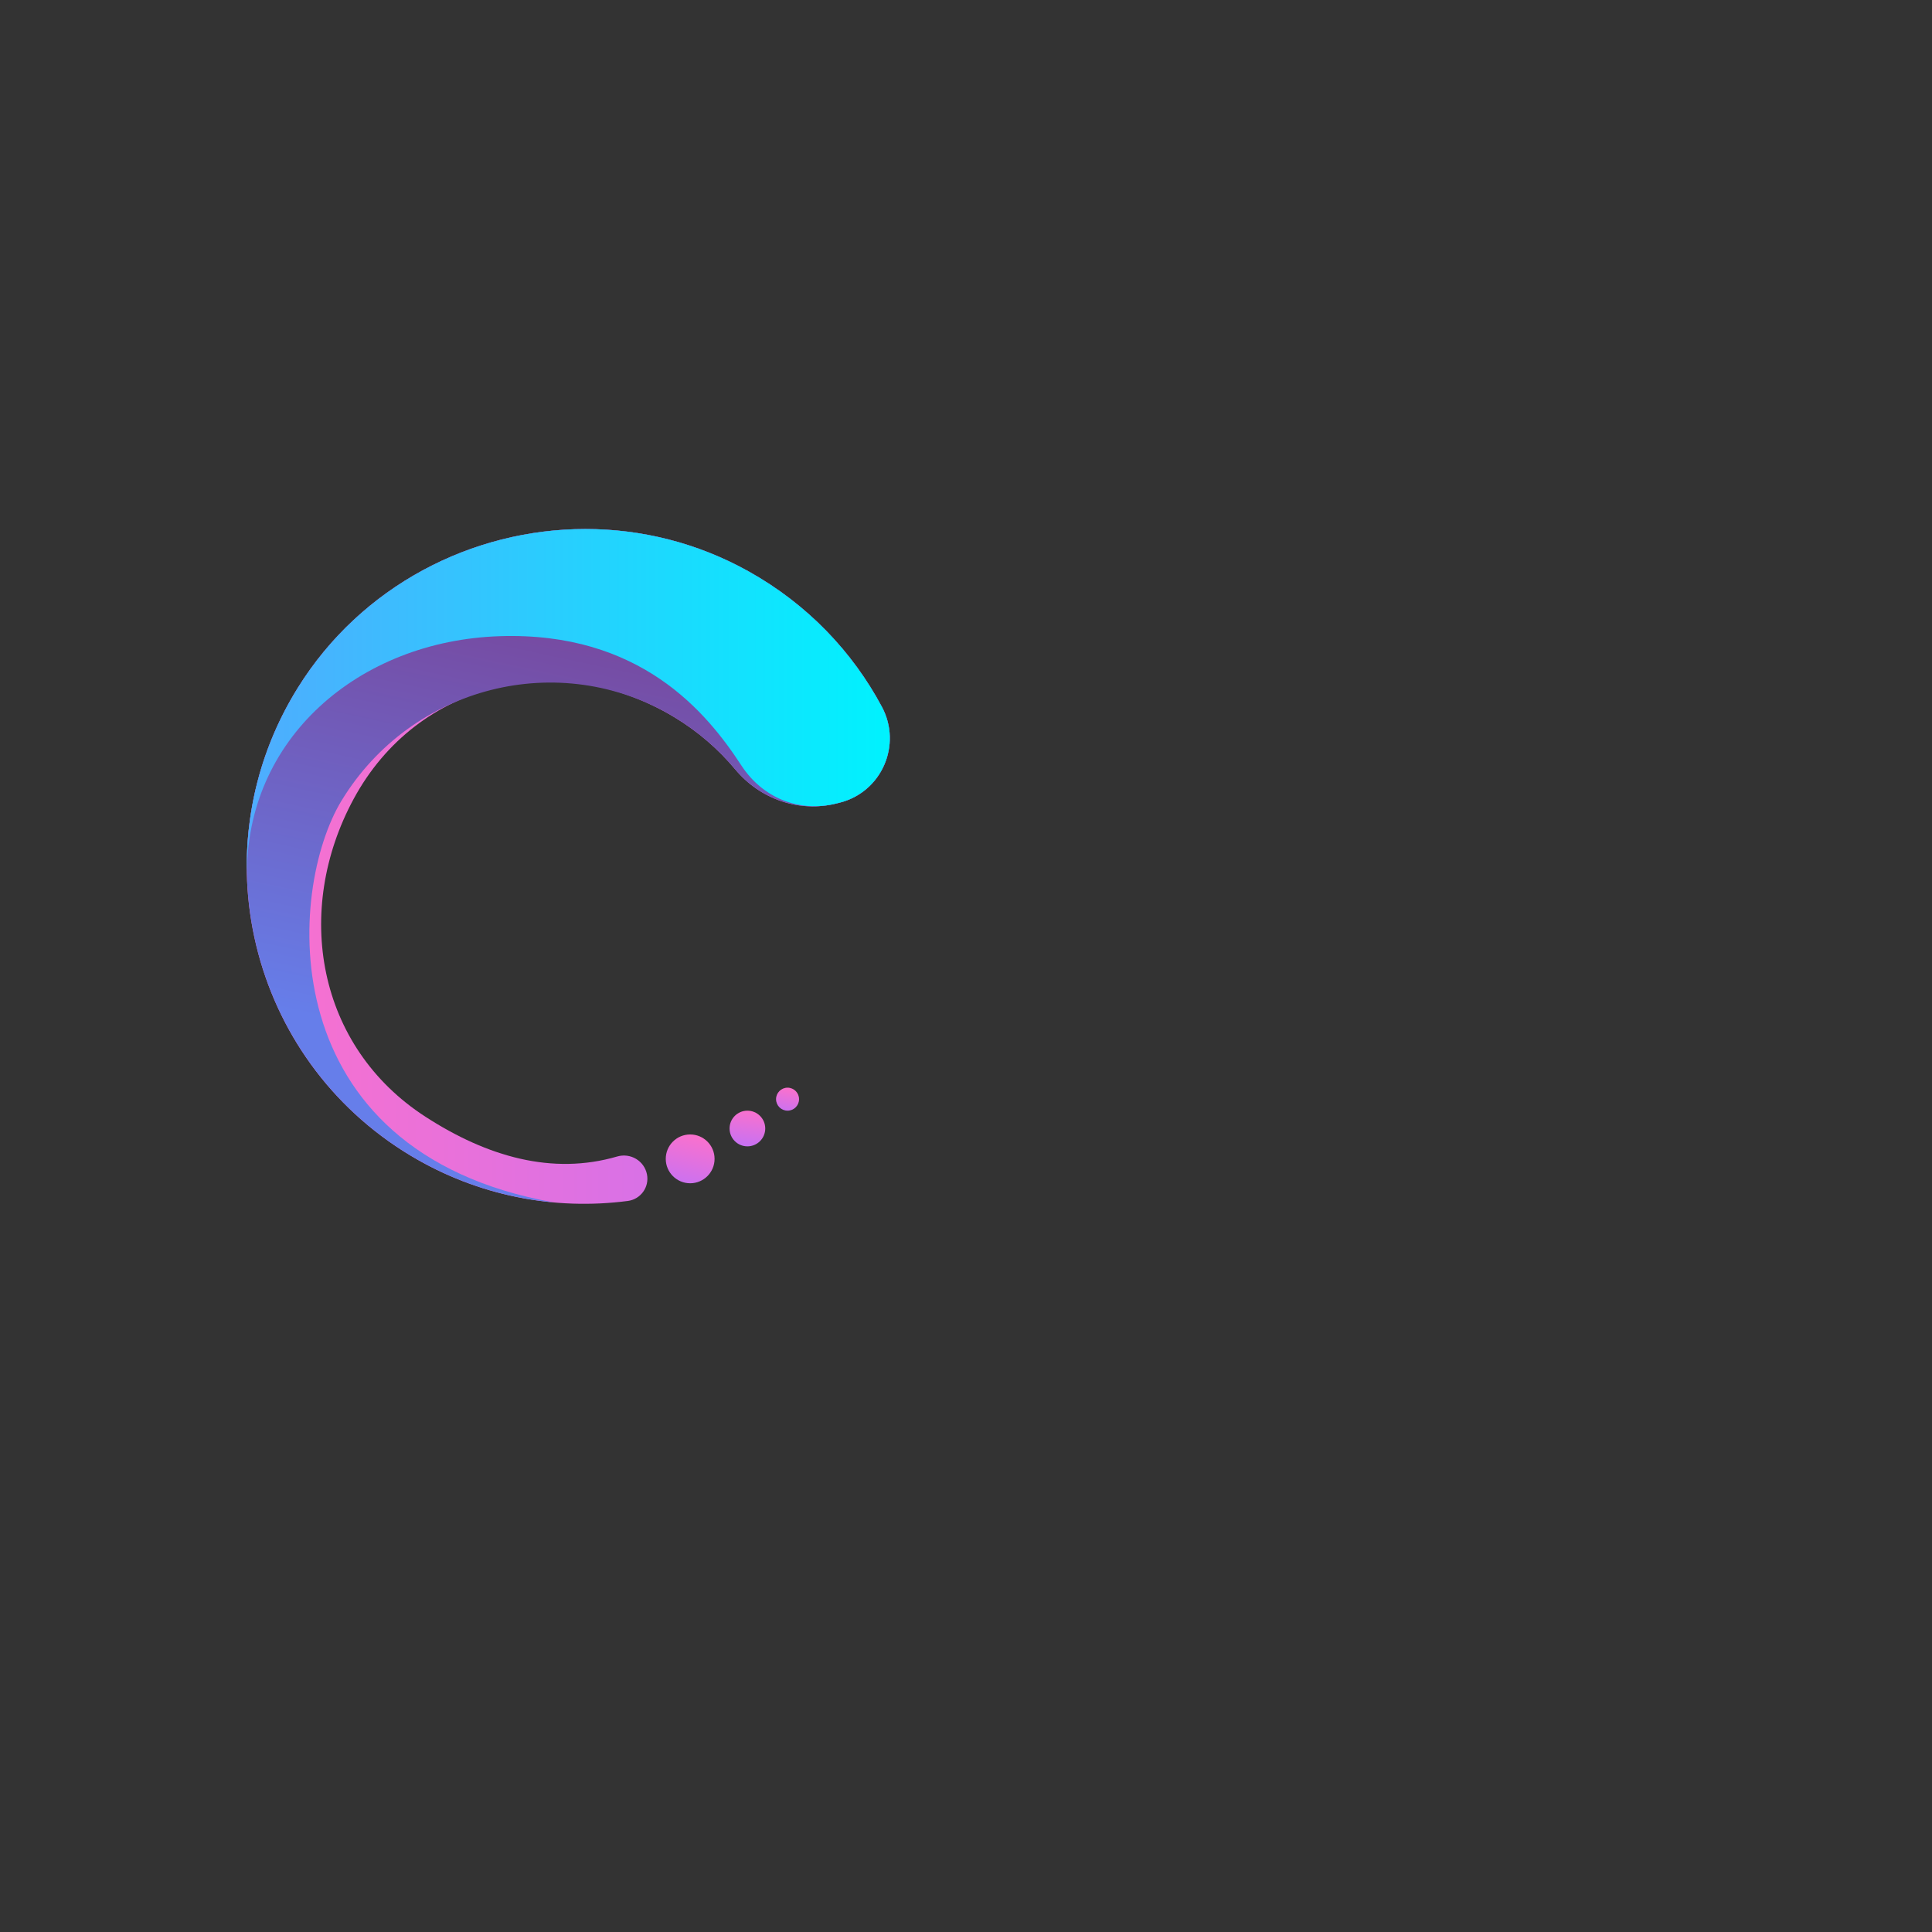 <?xml version="1.0" encoding="UTF-8" standalone="no"?>
<!-- Created with Inkscape (http://www.inkscape.org/) -->

<svg
   xmlns:dc="http://purl.org/dc/elements/1.1/"
   xmlns:cc="http://creativecommons.org/ns#"
   xmlns:rdf="http://www.w3.org/1999/02/22-rdf-syntax-ns#"
   xmlns:svg="http://www.w3.org/2000/svg"
   xmlns="http://www.w3.org/2000/svg"
   xmlns:sodipodi="http://sodipodi.sourceforge.net/DTD/sodipodi-0.dtd"
   xmlns:inkscape="http://www.inkscape.org/namespaces/inkscape"
   version="1.1"
   id="svg2"
   xml:space="preserve"
   width="666.667"
   height="666.667"
   viewBox="0 0 666.667 666.667"
   sodipodi:docname="IndicaAi-logo.svg"
   inkscape:version="0.92.4 (5da689c313, 2019-01-14)"><rect x="0" y="0" width="666.667" height="666.667" fill="#333333" stroke="none"/><defs
     id="defs6"><clipPath
       clipPathUnits="userSpaceOnUse"
       id="clipPath18"><path
         d="M 0,0 H 500 V 500 H 0 Z"
         id="path16"
         inkscape:connector-curvature="0" /></clipPath><radialGradient
       fx="0"
       fy="0"
       cx="0"
       cy="0"
       r="1"
       gradientUnits="userSpaceOnUse"
       gradientTransform="matrix(279.988,0,0,-279.988,250,250)"
       spreadMethod="pad"
       id="radialGradient30"><stop
         style="stop-opacity:1;stop-color:#fbfbfb"
         offset="0"
         id="stop24" /><stop
         style="stop-opacity:1;stop-color:#fbfbfb"
         offset="0.591"
         id="stop26" /><stop
         style="stop-opacity:1;stop-color:#eee6f5"
         offset="1"
         id="stop28" /></radialGradient><clipPath
       clipPathUnits="userSpaceOnUse"
       id="clipPath40"><path
         d="M 0,500 H 500 V 0 H 0 Z"
         id="path38"
         inkscape:connector-curvature="0" /></clipPath><clipPath
       clipPathUnits="userSpaceOnUse"
       id="clipPath48"><path
         d="M 56.41,172.217 H 246.119 V 156.852 H 56.41 Z"
         id="path46"
         inkscape:connector-curvature="0" /></clipPath><clipPath
       clipPathUnits="userSpaceOnUse"
       id="clipPath52"><path
         d="m 246.119,164.534 c 0,4.243 -42.468,7.683 -94.854,7.683 -52.387,0 -94.854,-3.44 -94.854,-7.683 0,-4.243 42.467,-7.682 94.854,-7.682 52.386,0 94.854,3.439 94.854,7.682"
         id="path50"
         inkscape:connector-curvature="0" /></clipPath><clipPath
       clipPathUnits="userSpaceOnUse"
       id="clipPath56"><path
         d="M -32768,32767 H 32767 V -32768 H -32768 Z"
         id="path54"
         inkscape:connector-curvature="0" /></clipPath><radialGradient
       fx="0"
       fy="0"
       cx="0"
       cy="0"
       r="1"
       gradientUnits="userSpaceOnUse"
       gradientTransform="matrix(89.852,0,0,-6.14,151.265,164.534)"
       spreadMethod="pad"
       id="radialGradient68"><stop
         style="stop-opacity:1;stop-color:#ffffff"
         offset="0"
         id="stop58" /><stop
         style="stop-opacity:1;stop-color:#ffffff"
         offset="0.11"
         id="stop60" /><stop
         style="stop-opacity:1;stop-color:#ffffff"
         offset="0.259"
         id="stop62" /><stop
         style="stop-opacity:0;stop-color:#ffffff"
         offset="0.999"
         id="stop64" /><stop
         style="stop-opacity:0;stop-color:#ffffff"
         offset="1"
         id="stop66" /></radialGradient><mask
       maskUnits="userSpaceOnUse"
       x="0"
       y="0"
       width="1"
       height="1"
       id="mask70"><g
         id="g80"><g
           clip-path="url(#clipPath56)"
           id="g78"><g
             id="g76"><g
               id="g74"><path
                 d="M -32768,32767 H 32767 V -32768 H -32768 Z"
                 style="fill:url(#radialGradient68);stroke:none"
                 id="path72"
                 inkscape:connector-curvature="0" /></g></g></g></g></mask><radialGradient
       fx="0"
       fy="0"
       cx="0"
       cy="0"
       r="1"
       gradientUnits="userSpaceOnUse"
       gradientTransform="matrix(89.852,0,0,-6.14,151.265,164.534)"
       spreadMethod="pad"
       id="radialGradient92"><stop
         style="stop-opacity:1;stop-color:#666666"
         offset="0"
         id="stop82" /><stop
         style="stop-opacity:1;stop-color:#666666"
         offset="0.11"
         id="stop84" /><stop
         style="stop-opacity:1;stop-color:#666666"
         offset="0.259"
         id="stop86" /><stop
         style="stop-opacity:1;stop-color:#ffffff"
         offset="0.999"
         id="stop88" /><stop
         style="stop-opacity:1;stop-color:#ffffff"
         offset="1"
         id="stop90" /></radialGradient><clipPath
       clipPathUnits="userSpaceOnUse"
       id="clipPath118"><path
         d="M 77.077,322.046 C 51.274,280.543 64.504,226.101 106.239,201.006 v 0 c 17.587,-10.575 37.402,-14.23 56.283,-11.763 v 0 c 3.342,0.437 5.621,3.609 4.95,6.911 v 0 c -0.713,3.504 -4.271,5.598 -7.702,4.597 v 0 c -16.811,-4.903 -33.657,-0.049 -49.644,10.295 v 0 C 82.04,229.217 75.903,264.382 91.558,293.325 v 0 c 16.501,30.508 53.234,39.048 82.934,21.189 v 0 c 6.172,-3.713 11.472,-8.321 15.836,-13.558 v 0 c 6.399,-7.68 16.475,-11.242 26.174,-8.827 v 0 l 0.826,0.205 c 10.879,2.709 16.254,14.93 10.97,24.817 v 0 c -7.605,14.229 -19.256,26.545 -34.48,35.051 v 0 c -13.316,7.439 -27.861,10.98 -42.253,10.98 v 0 c -29.347,10e-4 -58.066,-14.721 -74.488,-41.136"
         id="path116"
         inkscape:connector-curvature="0" /></clipPath><linearGradient
       x1="0"
       y1="0"
       x2="1"
       y2="0"
       gradientUnits="userSpaceOnUse"
       gradientTransform="matrix(166.473,0,0,-166.473,63.876,275.843)"
       spreadMethod="pad"
       id="linearGradient128"><stop
         style="stop-opacity:1;stop-color:#fa71cd"
         offset="0"
         id="stop124" /><stop
         style="stop-opacity:1;stop-color:#c471f5"
         offset="1"
         id="stop126" /></linearGradient><clipPath
       clipPathUnits="userSpaceOnUse"
       id="clipPath138"><path
         d="M 0,500 H 500 V 0 H 0 Z"
         id="path136"
         inkscape:connector-curvature="0" /></clipPath><clipPath
       clipPathUnits="userSpaceOnUse"
       id="clipPath146"><path
         d="M 63.876,363.182 H 230.349 V 188.504 H 63.876 Z"
         id="path144"
         inkscape:connector-curvature="0" /></clipPath><clipPath
       clipPathUnits="userSpaceOnUse"
       id="clipPath150"><path
         d="m 159.77,200.751 c -16.812,-4.903 -33.656,-0.049 -49.645,10.295 -28.086,18.172 -34.222,53.336 -18.567,82.279 16.501,30.508 53.234,39.048 82.934,21.189 6.173,-3.712 11.472,-8.321 15.836,-13.559 6.398,-7.68 16.475,-11.241 26.174,-8.826 l 0.826,0.205 c 10.879,2.709 16.255,14.93 10.97,24.817 -7.605,14.229 -19.256,26.545 -34.481,35.051 -40.469,22.609 -92.264,9.213 -116.74,-30.156 -25.803,-41.503 -12.573,-95.945 29.161,-121.04 17.587,-10.575 37.403,-14.23 56.284,-11.763 3.342,0.438 5.621,3.609 4.95,6.911 -0.713,3.504 -4.27,5.598 -7.702,4.597"
         id="path148"
         inkscape:connector-curvature="0" /></clipPath><clipPath
       clipPathUnits="userSpaceOnUse"
       id="clipPath154"><path
         d="M -32768,32767 H 32767 V -32768 H -32768 Z"
         id="path152"
         inkscape:connector-curvature="0" /></clipPath><linearGradient
       x1="0"
       y1="0"
       x2="1"
       y2="0"
       gradientUnits="userSpaceOnUse"
       gradientTransform="matrix(1.694,-92.838,-92.838,-1.694,146.941,301.565)"
       spreadMethod="pad"
       id="linearGradient166"><stop
         style="stop-opacity:1;stop-color:#ffffff"
         offset="0"
         id="stop156" /><stop
         style="stop-opacity:1;stop-color:#ffffff"
         offset="0.11"
         id="stop158" /><stop
         style="stop-opacity:1;stop-color:#ffffff"
         offset="0.259"
         id="stop160" /><stop
         style="stop-opacity:0;stop-color:#ffffff"
         offset="0.999"
         id="stop162" /><stop
         style="stop-opacity:0;stop-color:#ffffff"
         offset="1"
         id="stop164" /></linearGradient><mask
       maskUnits="userSpaceOnUse"
       x="0"
       y="0"
       width="1"
       height="1"
       id="mask168"><g
         id="g178"><g
           clip-path="url(#clipPath154)"
           id="g176"><g
             id="g174"><g
               id="g172"><path
                 d="M -32768,32767 H 32767 V -32768 H -32768 Z"
                 style="fill:url(#linearGradient166);stroke:none"
                 id="path170"
                 inkscape:connector-curvature="0" /></g></g></g></g></mask><linearGradient
       x1="0"
       y1="0"
       x2="1"
       y2="0"
       gradientUnits="userSpaceOnUse"
       gradientTransform="matrix(1.694,-92.838,-92.838,-1.694,146.941,301.565)"
       spreadMethod="pad"
       id="linearGradient190"><stop
         style="stop-opacity:1;stop-color:#666666"
         offset="0"
         id="stop180" /><stop
         style="stop-opacity:1;stop-color:#666666"
         offset="0.11"
         id="stop182" /><stop
         style="stop-opacity:1;stop-color:#666666"
         offset="0.259"
         id="stop184" /><stop
         style="stop-opacity:1;stop-color:#ffffff"
         offset="0.999"
         id="stop186" /><stop
         style="stop-opacity:1;stop-color:#ffffff"
         offset="1"
         id="stop188" /></linearGradient><clipPath
       clipPathUnits="userSpaceOnUse"
       id="clipPath216"><path
         d="M 77.077,322.046 C 51.274,280.543 64.504,226.101 106.239,201.006 v 0 c 11.656,-7.01 24.292,-10.96 36.984,-12.121 v 0 C 69.714,202.126 74.431,269.993 88.449,292.927 v 0 c 18.09,29.593 56.343,39.446 86.043,21.587 v 0 c 6.172,-3.713 11.472,-8.321 15.836,-13.558 v 0 c 6.399,-7.68 16.475,-11.242 26.174,-8.827 v 0 l 0.826,0.205 c 10.879,2.709 16.254,14.93 10.97,24.817 v 0 c -7.605,14.229 -19.256,26.545 -34.48,35.051 v 0 c -13.316,7.439 -27.861,10.98 -42.253,10.98 v 0 c -29.347,10e-4 -58.066,-14.721 -74.488,-41.136"
         id="path214"
         inkscape:connector-curvature="0" /></clipPath><linearGradient
       x1="0"
       y1="0"
       x2="1"
       y2="0"
       gradientUnits="userSpaceOnUse"
       gradientTransform="matrix(-22.97,-107.192,-107.192,22.97,155.038,333.184)"
       spreadMethod="pad"
       id="linearGradient226"><stop
         style="stop-opacity:1;stop-color:#764ba2"
         offset="0"
         id="stop222" /><stop
         style="stop-opacity:1;stop-color:#667eea"
         offset="1"
         id="stop224" /></linearGradient><clipPath
       clipPathUnits="userSpaceOnUse"
       id="clipPath236"><path
         d="M 0,500 H 500 V 0 H 0 Z"
         id="path234"
         inkscape:connector-curvature="0" /></clipPath><clipPath
       clipPathUnits="userSpaceOnUse"
       id="clipPath244"><path
         d="M 63.876,363.182 H 230.349 V 188.884 H 63.876 Z"
         id="path242"
         inkscape:connector-curvature="0" /></clipPath><clipPath
       clipPathUnits="userSpaceOnUse"
       id="clipPath248"><path
         d="m 88.45,292.927 c 18.089,29.593 56.342,39.446 86.042,21.587 6.173,-3.712 11.472,-8.321 15.836,-13.559 6.398,-7.68 16.475,-11.241 26.174,-8.826 l 0.826,0.205 c 10.879,2.709 16.255,14.93 10.97,24.817 -7.604,14.229 -19.256,26.545 -34.481,35.051 -40.469,22.609 -92.264,9.213 -116.74,-30.156 -25.803,-41.503 -12.573,-95.945 29.161,-121.04 11.657,-7.01 24.292,-10.96 36.986,-12.121 -73.51,13.242 -68.793,81.108 -54.774,104.042"
         id="path246"
         inkscape:connector-curvature="0" /></clipPath><clipPath
       clipPathUnits="userSpaceOnUse"
       id="clipPath252"><path
         d="M -32768,32767 H 32767 V -32768 H -32768 Z"
         id="path250"
         inkscape:connector-curvature="0" /></clipPath><linearGradient
       x1="0"
       y1="0"
       x2="1"
       y2="0"
       gradientUnits="userSpaceOnUse"
       gradientTransform="matrix(-87.078,-38.965,-38.965,87.078,191.927,300.183)"
       spreadMethod="pad"
       id="linearGradient264"><stop
         style="stop-opacity:1;stop-color:#ffffff"
         offset="0"
         id="stop254" /><stop
         style="stop-opacity:1;stop-color:#ffffff"
         offset="0.11"
         id="stop256" /><stop
         style="stop-opacity:1;stop-color:#ffffff"
         offset="0.259"
         id="stop258" /><stop
         style="stop-opacity:0;stop-color:#ffffff"
         offset="0.999"
         id="stop260" /><stop
         style="stop-opacity:0;stop-color:#ffffff"
         offset="1"
         id="stop262" /></linearGradient><mask
       maskUnits="userSpaceOnUse"
       x="0"
       y="0"
       width="1"
       height="1"
       id="mask266"><g
         id="g276"><g
           clip-path="url(#clipPath252)"
           id="g274"><g
             id="g272"><g
               id="g270"><path
                 d="M -32768,32767 H 32767 V -32768 H -32768 Z"
                 style="fill:url(#linearGradient264);stroke:none"
                 id="path268"
                 inkscape:connector-curvature="0" /></g></g></g></g></mask><linearGradient
       x1="0"
       y1="0"
       x2="1"
       y2="0"
       gradientUnits="userSpaceOnUse"
       gradientTransform="matrix(-87.078,-38.965,-38.965,87.078,191.927,300.183)"
       spreadMethod="pad"
       id="linearGradient288"><stop
         style="stop-opacity:1;stop-color:#666666"
         offset="0"
         id="stop278" /><stop
         style="stop-opacity:1;stop-color:#666666"
         offset="0.11"
         id="stop280" /><stop
         style="stop-opacity:1;stop-color:#666666"
         offset="0.259"
         id="stop282" /><stop
         style="stop-opacity:1;stop-color:#ffffff"
         offset="0.999"
         id="stop284" /><stop
         style="stop-opacity:1;stop-color:#ffffff"
         offset="1"
         id="stop286" /></linearGradient><clipPath
       clipPathUnits="userSpaceOnUse"
       id="clipPath314"><path
         d="M 77.07,322.046 C 67.521,306.686 63.331,289.555 63.941,272.794 v 0 c -0.695,36.126 29.036,61.465 65.433,62.646 v 0 c 36.389,1.18 53.594,-19.749 62.532,-33.454 v 0 c 5.459,-8.373 14.891,-12.272 24.59,-9.857 v 0 l 0.826,0.205 c 10.877,2.709 16.254,14.93 10.969,24.817 v 0 c -7.604,14.229 -19.255,26.545 -34.48,35.051 v 0 c -13.316,7.439 -27.861,10.98 -42.253,10.98 v 0 C 122.211,363.183 93.492,348.461 77.07,322.046"
         id="path312"
         inkscape:connector-curvature="0" /></clipPath><linearGradient
       x1="0"
       y1="0"
       x2="1"
       y2="0"
       gradientUnits="userSpaceOnUse"
       gradientTransform="matrix(166.46,0,0,-166.46,63.883,317.988)"
       spreadMethod="pad"
       id="linearGradient324"><stop
         style="stop-opacity:1;stop-color:#4facfe"
         offset="0"
         id="stop320" /><stop
         style="stop-opacity:1;stop-color:#00f2fe"
         offset="1"
         id="stop322" /></linearGradient><clipPath
       clipPathUnits="userSpaceOnUse"
       id="clipPath334"><path
         d="M 129.374,338.679 C 92.977,337.498 63.246,312.159 63.941,276.034 v 0 c -0.019,0.52 -0.019,1.042 -0.029,1.563 v 0 c -0.03,-1.603 -0.03,-3.205 0.029,-4.803 v 0 c -0.695,36.126 29.036,61.465 65.433,62.646 v 0 c 36.389,1.18 53.594,-19.749 62.532,-33.454 v 0 c 5.459,-8.373 14.891,-12.272 24.59,-9.857 v 0 l 0.825,0.205 c 8.566,2.133 13.714,10.162 12.94,18.306 v 0 c -0.66,-6.942 -5.518,-13.218 -12.94,-15.067 v 0 l -0.825,-0.205 c -9.699,-2.414 -19.131,1.484 -24.59,9.857 v 0 c -8.694,13.332 -25.216,33.501 -59.606,33.502 v 0 c -0.962,0 -1.935,-0.016 -2.926,-0.048"
         id="path332"
         inkscape:connector-curvature="0" /></clipPath><clipPath
       clipPathUnits="userSpaceOnUse"
       id="clipPath342"><path
         d="M -32768,32767 H 32767 V -32768 H -32768 Z"
         id="path340"
         inkscape:connector-curvature="0" /></clipPath><linearGradient
       x1="0"
       y1="0"
       x2="1"
       y2="0"
       gradientUnits="userSpaceOnUse"
       gradientTransform="matrix(166.446,0,0,-166.446,63.892,305.761)"
       spreadMethod="pad"
       id="linearGradient348"><stop
         style="stop-opacity:1;stop-color:#ffffff"
         offset="0"
         id="stop344" /><stop
         style="stop-opacity:0;stop-color:#ffffff"
         offset="1"
         id="stop346" /></linearGradient><mask
       maskUnits="userSpaceOnUse"
       x="0"
       y="0"
       width="1"
       height="1"
       id="mask350"><g
         id="g360"><g
           clip-path="url(#clipPath342)"
           id="g358"><g
             id="g356"><g
               id="g354"><path
                 d="M -32768,32767 H 32767 V -32768 H -32768 Z"
                 style="fill:url(#linearGradient348);stroke:none"
                 id="path352"
                 inkscape:connector-curvature="0" /></g></g></g></g></mask><linearGradient
       x1="0"
       y1="0"
       x2="1"
       y2="0"
       gradientUnits="userSpaceOnUse"
       gradientTransform="matrix(166.446,0,0,-166.446,63.892,305.761)"
       spreadMethod="pad"
       id="linearGradient370"><stop
         style="stop-opacity:1;stop-color:#00edff"
         offset="0"
         id="stop366" /><stop
         style="stop-opacity:1;stop-color:#00f2fe"
         offset="1"
         id="stop368" /></linearGradient><clipPath
       clipPathUnits="userSpaceOnUse"
       id="clipPath380"><path
         d="m 172.341,200.138 c 0,-3.489 2.829,-6.317 6.318,-6.317 v 0 c 3.489,0 6.318,2.828 6.318,6.317 v 0 c 0,3.49 -2.829,6.318 -6.318,6.318 v 0 c -3.489,0 -6.318,-2.828 -6.318,-6.318"
         id="path378"
         inkscape:connector-curvature="0" /></clipPath><linearGradient
       x1="0"
       y1="0"
       x2="1"
       y2="0"
       gradientUnits="userSpaceOnUse"
       gradientTransform="matrix(-3.194,-14.534,-14.534,3.194,180.012,206.292)"
       spreadMethod="pad"
       id="linearGradient390"><stop
         style="stop-opacity:1;stop-color:#fa71cd"
         offset="0"
         id="stop386" /><stop
         style="stop-opacity:1;stop-color:#c471f5"
         offset="1"
         id="stop388" /></linearGradient><clipPath
       clipPathUnits="userSpaceOnUse"
       id="clipPath400"><path
         d="m 110.126,208.885 c 15.987,-10.345 32.833,-15.2 49.644,-10.296 v 0 c 3.431,1.002 6.989,-1.092 7.702,-4.596 v 0 c 0.005,-0.023 0.005,-0.046 0.01,-0.069 v 0 c 0.136,0.715 0.145,1.469 -0.01,2.231 v 0 c -0.713,3.503 -4.271,5.597 -7.702,4.596 v 0 c -16.811,-4.903 -33.657,-0.049 -49.644,10.295 v 0 C 92.345,222.55 83.374,240.863 83.147,260.097 v 0 c -0.444,-20.016 8.533,-39.278 26.979,-51.212"
         id="path398"
         inkscape:connector-curvature="0" /></clipPath><clipPath
       clipPathUnits="userSpaceOnUse"
       id="clipPath408"><path
         d="M -32768,32767 H 32767 V -32768 H -32768 Z"
         id="path406"
         inkscape:connector-curvature="0" /></clipPath><linearGradient
       x1="0"
       y1="0"
       x2="1"
       y2="0"
       gradientUnits="userSpaceOnUse"
       gradientTransform="matrix(51.748,-7.798,-7.798,-51.748,111.541,228.58)"
       spreadMethod="pad"
       id="linearGradient416"><stop
         style="stop-opacity:1;stop-color:#ffffff"
         offset="0"
         id="stop410" /><stop
         style="stop-opacity:0;stop-color:#ffffff"
         offset="0.992"
         id="stop412" /><stop
         style="stop-opacity:0;stop-color:#ffffff"
         offset="1"
         id="stop414" /></linearGradient><mask
       maskUnits="userSpaceOnUse"
       x="0"
       y="0"
       width="1"
       height="1"
       id="mask418"><g
         id="g428"><g
           clip-path="url(#clipPath408)"
           id="g426"><g
             id="g424"><g
               id="g422"><path
                 d="M -32768,32767 H 32767 V -32768 H -32768 Z"
                 style="fill:url(#linearGradient416);stroke:none"
                 id="path420"
                 inkscape:connector-curvature="0" /></g></g></g></g></mask><linearGradient
       x1="0"
       y1="0"
       x2="1"
       y2="0"
       gradientUnits="userSpaceOnUse"
       gradientTransform="matrix(51.748,-7.798,-7.798,-51.748,111.541,228.58)"
       spreadMethod="pad"
       id="linearGradient440"><stop
         style="stop-opacity:1;stop-color:#ff99f5"
         offset="0"
         id="stop434" /><stop
         style="stop-opacity:1;stop-color:#c471f5"
         offset="0.992"
         id="stop436" /><stop
         style="stop-opacity:1;stop-color:#c471f5"
         offset="1"
         id="stop438" /></linearGradient><clipPath
       clipPathUnits="userSpaceOnUse"
       id="clipPath450"><path
         d="m 188.858,207.994 c 0,-2.551 2.067,-4.618 4.618,-4.618 v 0 c 2.55,0 4.618,2.067 4.618,4.618 v 0 c 0,2.55 -2.068,4.617 -4.618,4.617 v 0 c -2.551,0 -4.618,-2.067 -4.618,-4.617"
         id="path448"
         inkscape:connector-curvature="0" /></clipPath><linearGradient
       x1="0"
       y1="0"
       x2="1"
       y2="0"
       gradientUnits="userSpaceOnUse"
       gradientTransform="matrix(-1.278,-9.903,-9.903,1.278,194.097,212.811)"
       spreadMethod="pad"
       id="linearGradient460"><stop
         style="stop-opacity:1;stop-color:#fa71cd"
         offset="0"
         id="stop456" /><stop
         style="stop-opacity:1;stop-color:#c471f5"
         offset="1"
         id="stop458" /></linearGradient><clipPath
       clipPathUnits="userSpaceOnUse"
       id="clipPath470"><path
         d="m 200.892,215.589 c 0,-1.645 1.333,-2.978 2.978,-2.978 v 0 c 1.645,0 2.978,1.333 2.978,2.978 v 0 c 0,1.644 -1.333,2.978 -2.978,2.978 v 0 c -1.645,0 -2.978,-1.334 -2.978,-2.978"
         id="path468"
         inkscape:connector-curvature="0" /></clipPath><linearGradient
       x1="0"
       y1="0"
       x2="1"
       y2="0"
       gradientUnits="userSpaceOnUse"
       gradientTransform="matrix(-1.278,-6.548,-6.548,1.278,204.388,218.245)"
       spreadMethod="pad"
       id="linearGradient480"><stop
         style="stop-opacity:1;stop-color:#fa71cd"
         offset="0"
         id="stop476" /><stop
         style="stop-opacity:1;stop-color:#c471f5"
         offset="1"
         id="stop478" /></linearGradient><clipPath
       clipPathUnits="userSpaceOnUse"
       id="clipPath490"><path
         d="M 85.911,292.927 C 72.227,270.538 67.42,205.339 135.588,189.93 v 0 c 2.538,-0.46 5.086,-0.812 7.635,-1.045 v 0 C 69.714,202.126 74.431,269.993 88.449,292.927 v 0 c 11.709,19.155 31.868,30.025 52.685,30.476 v 0 c -0.396,0.008 -0.793,0.012 -1.189,0.012 v 0 c -21.292,0 -42.071,-10.919 -54.034,-30.488"
         id="path488"
         inkscape:connector-curvature="0" /></clipPath><clipPath
       clipPathUnits="userSpaceOnUse"
       id="clipPath498"><path
         d="M -32768,32767 H 32767 V -32768 H -32768 Z"
         id="path496"
         inkscape:connector-curvature="0" /></clipPath><linearGradient
       x1="0"
       y1="0"
       x2="1"
       y2="0"
       gradientUnits="userSpaceOnUse"
       gradientTransform="matrix(23.208,99.837,99.837,-23.208,106.803,212.891)"
       spreadMethod="pad"
       id="linearGradient504"><stop
         style="stop-opacity:1;stop-color:#ffffff"
         offset="0"
         id="stop500" /><stop
         style="stop-opacity:0;stop-color:#ffffff"
         offset="1"
         id="stop502" /></linearGradient><mask
       maskUnits="userSpaceOnUse"
       x="0"
       y="0"
       width="1"
       height="1"
       id="mask506"><g
         id="g516"><g
           clip-path="url(#clipPath498)"
           id="g514"><g
             id="g512"><g
               id="g510"><path
                 d="M -32768,32767 H 32767 V -32768 H -32768 Z"
                 style="fill:url(#linearGradient504);stroke:none"
                 id="path508"
                 inkscape:connector-curvature="0" /></g></g></g></g></mask><linearGradient
       x1="0"
       y1="0"
       x2="1"
       y2="0"
       gradientUnits="userSpaceOnUse"
       gradientTransform="matrix(23.208,99.837,99.837,-23.208,106.803,212.891)"
       spreadMethod="pad"
       id="linearGradient526"><stop
         style="stop-opacity:1;stop-color:#90a8fc"
         offset="0"
         id="stop522" /><stop
         style="stop-opacity:1;stop-color:#667eea"
         offset="1"
         id="stop524" /></linearGradient><clipPath
       clipPathUnits="userSpaceOnUse"
       id="clipPath544"><path
         d="M 0,500 H 500 V 0 H 0 Z"
         id="path542"
         inkscape:connector-curvature="0" /></clipPath><clipPath
       clipPathUnits="userSpaceOnUse"
       id="clipPath556"><path
         d="M 0,500 H 500 V 0 H 0 Z"
         id="path554"
         inkscape:connector-curvature="0" /></clipPath></defs><sodipodi:namedview
     pagecolor="#ffffff"
     bordercolor="#666666"
     borderopacity="1"
     objecttolerance="10"
     gridtolerance="10"
     guidetolerance="10"
     inkscape:pageopacity="0"
     inkscape:pageshadow="2"
     inkscape:window-width="2560"
     inkscape:window-height="1018"
     id="namedview4"
     showgrid="false"
     showborder="false"
     showguides="false"
     inkscape:zoom="1.0012632"
     inkscape:cx="154.91192"
     inkscape:cy="330.03437"
     inkscape:window-x="1920"
     inkscape:window-y="32"
     inkscape:window-maximized="1"
     inkscape:current-layer="g10" /><g
     id="g10"
     inkscape:groupmode="layer"
     inkscape:label="2492001"
     transform="matrix(1.333,0,0,-1.333,0,666.667)"><g
   id="g34"><g
     id="g36"
     clip-path="url(#clipPath40)"><g
       id="g42"><g
         id="g44" /><g
         id="g110"><g
           clip-path="url(#clipPath48)"
           id="g108"
           style="opacity:0.4"><g
             id="g106"><g
               clip-path="url(#clipPath52)"
               id="g104"><g
                 id="g102"><g
                   id="g94" /><g
                   mask="url(#mask70)"
                   id="g100"><g
                     id="g98"><path
                       d="m 246.119,164.534 c 0,4.243 -42.468,7.683 -94.854,7.683 -52.387,0 -94.854,-3.44 -94.854,-7.683 0,-4.243 42.467,-7.682 94.854,-7.682 52.386,0 94.854,3.439 94.854,7.682"
                       style="fill:url(#radialGradient92);stroke:none"
                       id="path96"
                       inkscape:connector-curvature="0" /></g></g></g></g></g></g></g></g></g></g><g
   id="g112"><g
     id="g114"
     clip-path="url(#clipPath118)"><g
       id="g120"><g
         id="g122"><path
           d="M 77.077,322.046 C 51.274,280.543 64.504,226.101 106.239,201.006 v 0 c 17.587,-10.575 37.402,-14.23 56.283,-11.763 v 0 c 3.342,0.437 5.621,3.609 4.95,6.911 v 0 c -0.713,3.504 -4.271,5.598 -7.702,4.597 v 0 c -16.811,-4.903 -33.657,-0.049 -49.644,10.295 v 0 C 82.04,229.217 75.903,264.382 91.558,293.325 v 0 c 16.501,30.508 53.234,39.048 82.934,21.189 v 0 c 6.172,-3.713 11.472,-8.321 15.836,-13.558 v 0 c 6.399,-7.68 16.475,-11.242 26.174,-8.827 v 0 l 0.826,0.205 c 10.879,2.709 16.254,14.93 10.97,24.817 v 0 c -7.605,14.229 -19.256,26.545 -34.48,35.051 v 0 c -13.316,7.439 -27.861,10.98 -42.253,10.98 v 0 c -29.347,10e-4 -58.066,-14.721 -74.488,-41.136"
           style="fill:url(#linearGradient128);stroke:none"
           id="path130"
           inkscape:connector-curvature="0" /></g></g></g></g><g
   id="g132"><g
     id="g134"
     clip-path="url(#clipPath138)"><g
       id="g140"><g
         id="g142" /><g
         id="g208"><g
           clip-path="url(#clipPath146)"
           id="g206"
           style="opacity:0.6"><g
             id="g204"><g
               clip-path="url(#clipPath150)"
               id="g202"><g
                 id="g200"><g
                   id="g192" /><g
                   mask="url(#mask168)"
                   id="g198"><g
                     id="g196"><path
                       d="m 159.77,200.751 c -16.812,-4.903 -33.656,-0.049 -49.645,10.295 -28.086,18.172 -34.222,53.336 -18.567,82.279 16.501,30.508 53.234,39.048 82.934,21.189 6.173,-3.712 11.472,-8.321 15.836,-13.559 6.398,-7.68 16.475,-11.241 26.174,-8.826 l 0.826,0.205 c 10.879,2.709 16.255,14.93 10.97,24.817 -7.605,14.229 -19.256,26.545 -34.481,35.051 -40.469,22.609 -92.264,9.213 -116.74,-30.156 -25.803,-41.503 -12.573,-95.945 29.161,-121.04 17.587,-10.575 37.403,-14.23 56.284,-11.763 3.342,0.438 5.621,3.609 4.95,6.911 -0.713,3.504 -4.27,5.598 -7.702,4.597"
                       style="fill:url(#linearGradient190);stroke:none"
                       id="path194"
                       inkscape:connector-curvature="0" /></g></g></g></g></g></g></g></g></g></g><g
   id="g210"><g
     id="g212"
     clip-path="url(#clipPath216)"><g
       id="g218"><g
         id="g220"><path
           d="M 77.077,322.046 C 51.274,280.543 64.504,226.101 106.239,201.006 v 0 c 11.656,-7.01 24.292,-10.96 36.984,-12.121 v 0 C 69.714,202.126 74.431,269.993 88.449,292.927 v 0 c 18.09,29.593 56.343,39.446 86.043,21.587 v 0 c 6.172,-3.713 11.472,-8.321 15.836,-13.558 v 0 c 6.399,-7.68 16.475,-11.242 26.174,-8.827 v 0 l 0.826,0.205 c 10.879,2.709 16.254,14.93 10.97,24.817 v 0 c -7.605,14.229 -19.256,26.545 -34.48,35.051 v 0 c -13.316,7.439 -27.861,10.98 -42.253,10.98 v 0 c -29.347,10e-4 -58.066,-14.721 -74.488,-41.136"
           style="fill:url(#linearGradient226);stroke:none"
           id="path228"
           inkscape:connector-curvature="0" /></g></g></g></g><g
   id="g230"><g
     id="g232"
     clip-path="url(#clipPath236)"><g
       id="g238"><g
         id="g240" /><g
         id="g306"><g
           clip-path="url(#clipPath244)"
           id="g304"
           style="opacity:0.6"><g
             id="g302"><g
               clip-path="url(#clipPath248)"
               id="g300"><g
                 id="g298"><g
                   id="g290" /><g
                   mask="url(#mask266)"
                   id="g296"><g
                     id="g294"><path
                       d="m 88.45,292.927 c 18.089,29.593 56.342,39.446 86.042,21.587 6.173,-3.712 11.472,-8.321 15.836,-13.559 6.398,-7.68 16.475,-11.241 26.174,-8.826 l 0.826,0.205 c 10.879,2.709 16.255,14.93 10.97,24.817 -7.604,14.229 -19.256,26.545 -34.481,35.051 -40.469,22.609 -92.264,9.213 -116.74,-30.156 -25.803,-41.503 -12.573,-95.945 29.161,-121.04 11.657,-7.01 24.292,-10.96 36.986,-12.121 -73.51,13.242 -68.793,81.108 -54.774,104.042"
                       style="fill:url(#linearGradient288);stroke:none"
                       id="path292"
                       inkscape:connector-curvature="0" /></g></g></g></g></g></g></g></g></g></g><g
   id="g308"><g
     id="g310"
     clip-path="url(#clipPath314)"><g
       id="g316"><g
         id="g318"><path
           d="M 77.07,322.046 C 67.521,306.686 63.331,289.555 63.941,272.794 v 0 c -0.695,36.126 29.036,61.465 65.433,62.646 v 0 c 36.389,1.18 53.594,-19.749 62.532,-33.454 v 0 c 5.459,-8.373 14.891,-12.272 24.59,-9.857 v 0 l 0.826,0.205 c 10.877,2.709 16.254,14.93 10.969,24.817 v 0 c -7.604,14.229 -19.255,26.545 -34.48,35.051 v 0 c -13.316,7.439 -27.861,10.98 -42.253,10.98 v 0 C 122.211,363.183 93.492,348.461 77.07,322.046"
           style="fill:url(#linearGradient324);stroke:none"
           id="path326"
           inkscape:connector-curvature="0" /></g></g></g></g><g
   id="g328"><g
     id="g330"
     clip-path="url(#clipPath334)"><g
       id="g336"><g
         id="g338" /><g
         id="g362"
         mask="url(#mask350)"><g
           id="g364"><path
             d="M 129.374,338.679 C 92.977,337.498 63.246,312.159 63.941,276.034 v 0 c -0.019,0.52 -0.019,1.042 -0.029,1.563 v 0 c -0.03,-1.603 -0.03,-3.205 0.029,-4.803 v 0 c -0.695,36.126 29.036,61.465 65.433,62.646 v 0 c 36.389,1.18 53.594,-19.749 62.532,-33.454 v 0 c 5.459,-8.373 14.891,-12.272 24.59,-9.857 v 0 l 0.825,0.205 c 8.566,2.133 13.714,10.162 12.94,18.306 v 0 c -0.66,-6.942 -5.518,-13.218 -12.94,-15.067 v 0 l -0.825,-0.205 c -9.699,-2.414 -19.131,1.484 -24.59,9.857 v 0 c -8.694,13.332 -25.216,33.501 -59.606,33.502 v 0 c -0.962,0 -1.935,-0.016 -2.926,-0.048"
             style="fill:url(#linearGradient370);stroke:none"
             id="path372"
             inkscape:connector-curvature="0" /></g></g></g></g></g><g
   id="g374"><g
     id="g376"
     clip-path="url(#clipPath380)"><g
       id="g382"><g
         id="g384"><path
           d="m 172.341,200.138 c 0,-3.489 2.829,-6.317 6.318,-6.317 v 0 c 3.489,0 6.318,2.828 6.318,6.317 v 0 c 0,3.49 -2.829,6.318 -6.318,6.318 v 0 c -3.489,0 -6.318,-2.828 -6.318,-6.318"
           style="fill:url(#linearGradient390);stroke:none"
           id="path392"
           inkscape:connector-curvature="0" /></g></g></g></g><g
   id="g394"><g
     id="g396"
     clip-path="url(#clipPath400)"><g
       id="g402"><g
         id="g404" /><g
         id="g430"
         mask="url(#mask418)"><g
           id="g432"><path
             d="m 110.126,208.885 c 15.987,-10.345 32.833,-15.2 49.644,-10.296 v 0 c 3.431,1.002 6.989,-1.092 7.702,-4.596 v 0 c 0.005,-0.023 0.005,-0.046 0.01,-0.069 v 0 c 0.136,0.715 0.145,1.469 -0.01,2.231 v 0 c -0.713,3.503 -4.271,5.597 -7.702,4.596 v 0 c -16.811,-4.903 -33.657,-0.049 -49.644,10.295 v 0 C 92.345,222.55 83.374,240.863 83.147,260.097 v 0 c -0.444,-20.016 8.533,-39.278 26.979,-51.212"
             style="fill:url(#linearGradient440);stroke:none"
             id="path442"
             inkscape:connector-curvature="0" /></g></g></g></g></g><g
   id="g444"><g
     id="g446"
     clip-path="url(#clipPath450)"><g
       id="g452"><g
         id="g454"><path
           d="m 188.858,207.994 c 0,-2.551 2.067,-4.618 4.618,-4.618 v 0 c 2.55,0 4.618,2.067 4.618,4.618 v 0 c 0,2.55 -2.068,4.617 -4.618,4.617 v 0 c -2.551,0 -4.618,-2.067 -4.618,-4.617"
           style="fill:url(#linearGradient460);stroke:none"
           id="path462"
           inkscape:connector-curvature="0" /></g></g></g></g><g
   id="g464"><g
     id="g466"
     clip-path="url(#clipPath470)"><g
       id="g472"><g
         id="g474"><path
           d="m 200.892,215.589 c 0,-1.645 1.333,-2.978 2.978,-2.978 v 0 c 1.645,0 2.978,1.333 2.978,2.978 v 0 c 0,1.644 -1.333,2.978 -2.978,2.978 v 0 c -1.645,0 -2.978,-1.334 -2.978,-2.978"
           style="fill:url(#linearGradient480);stroke:none"
           id="path482"
           inkscape:connector-curvature="0" /></g></g></g></g><g
   id="g484"><g
     id="g486"
     clip-path="url(#clipPath490)"><g
       id="g492"><g
         id="g494" /><g
         id="g518"
         mask="url(#mask506)"><g
           id="g520"><path
             d="M 85.911,292.927 C 72.227,270.538 67.42,205.339 135.588,189.93 v 0 c 2.538,-0.46 5.086,-0.812 7.635,-1.045 v 0 C 69.714,202.126 74.431,269.993 88.449,292.927 v 0 c 11.709,19.155 31.868,30.025 52.685,30.476 v 0 c -0.396,0.008 -0.793,0.012 -1.189,0.012 v 0 c -21.292,0 -42.071,-10.919 -54.034,-30.488"
             style="fill:url(#linearGradient526);stroke:none"
             id="path528"
             inkscape:connector-curvature="0" /></g></g></g></g></g>
</g></svg>